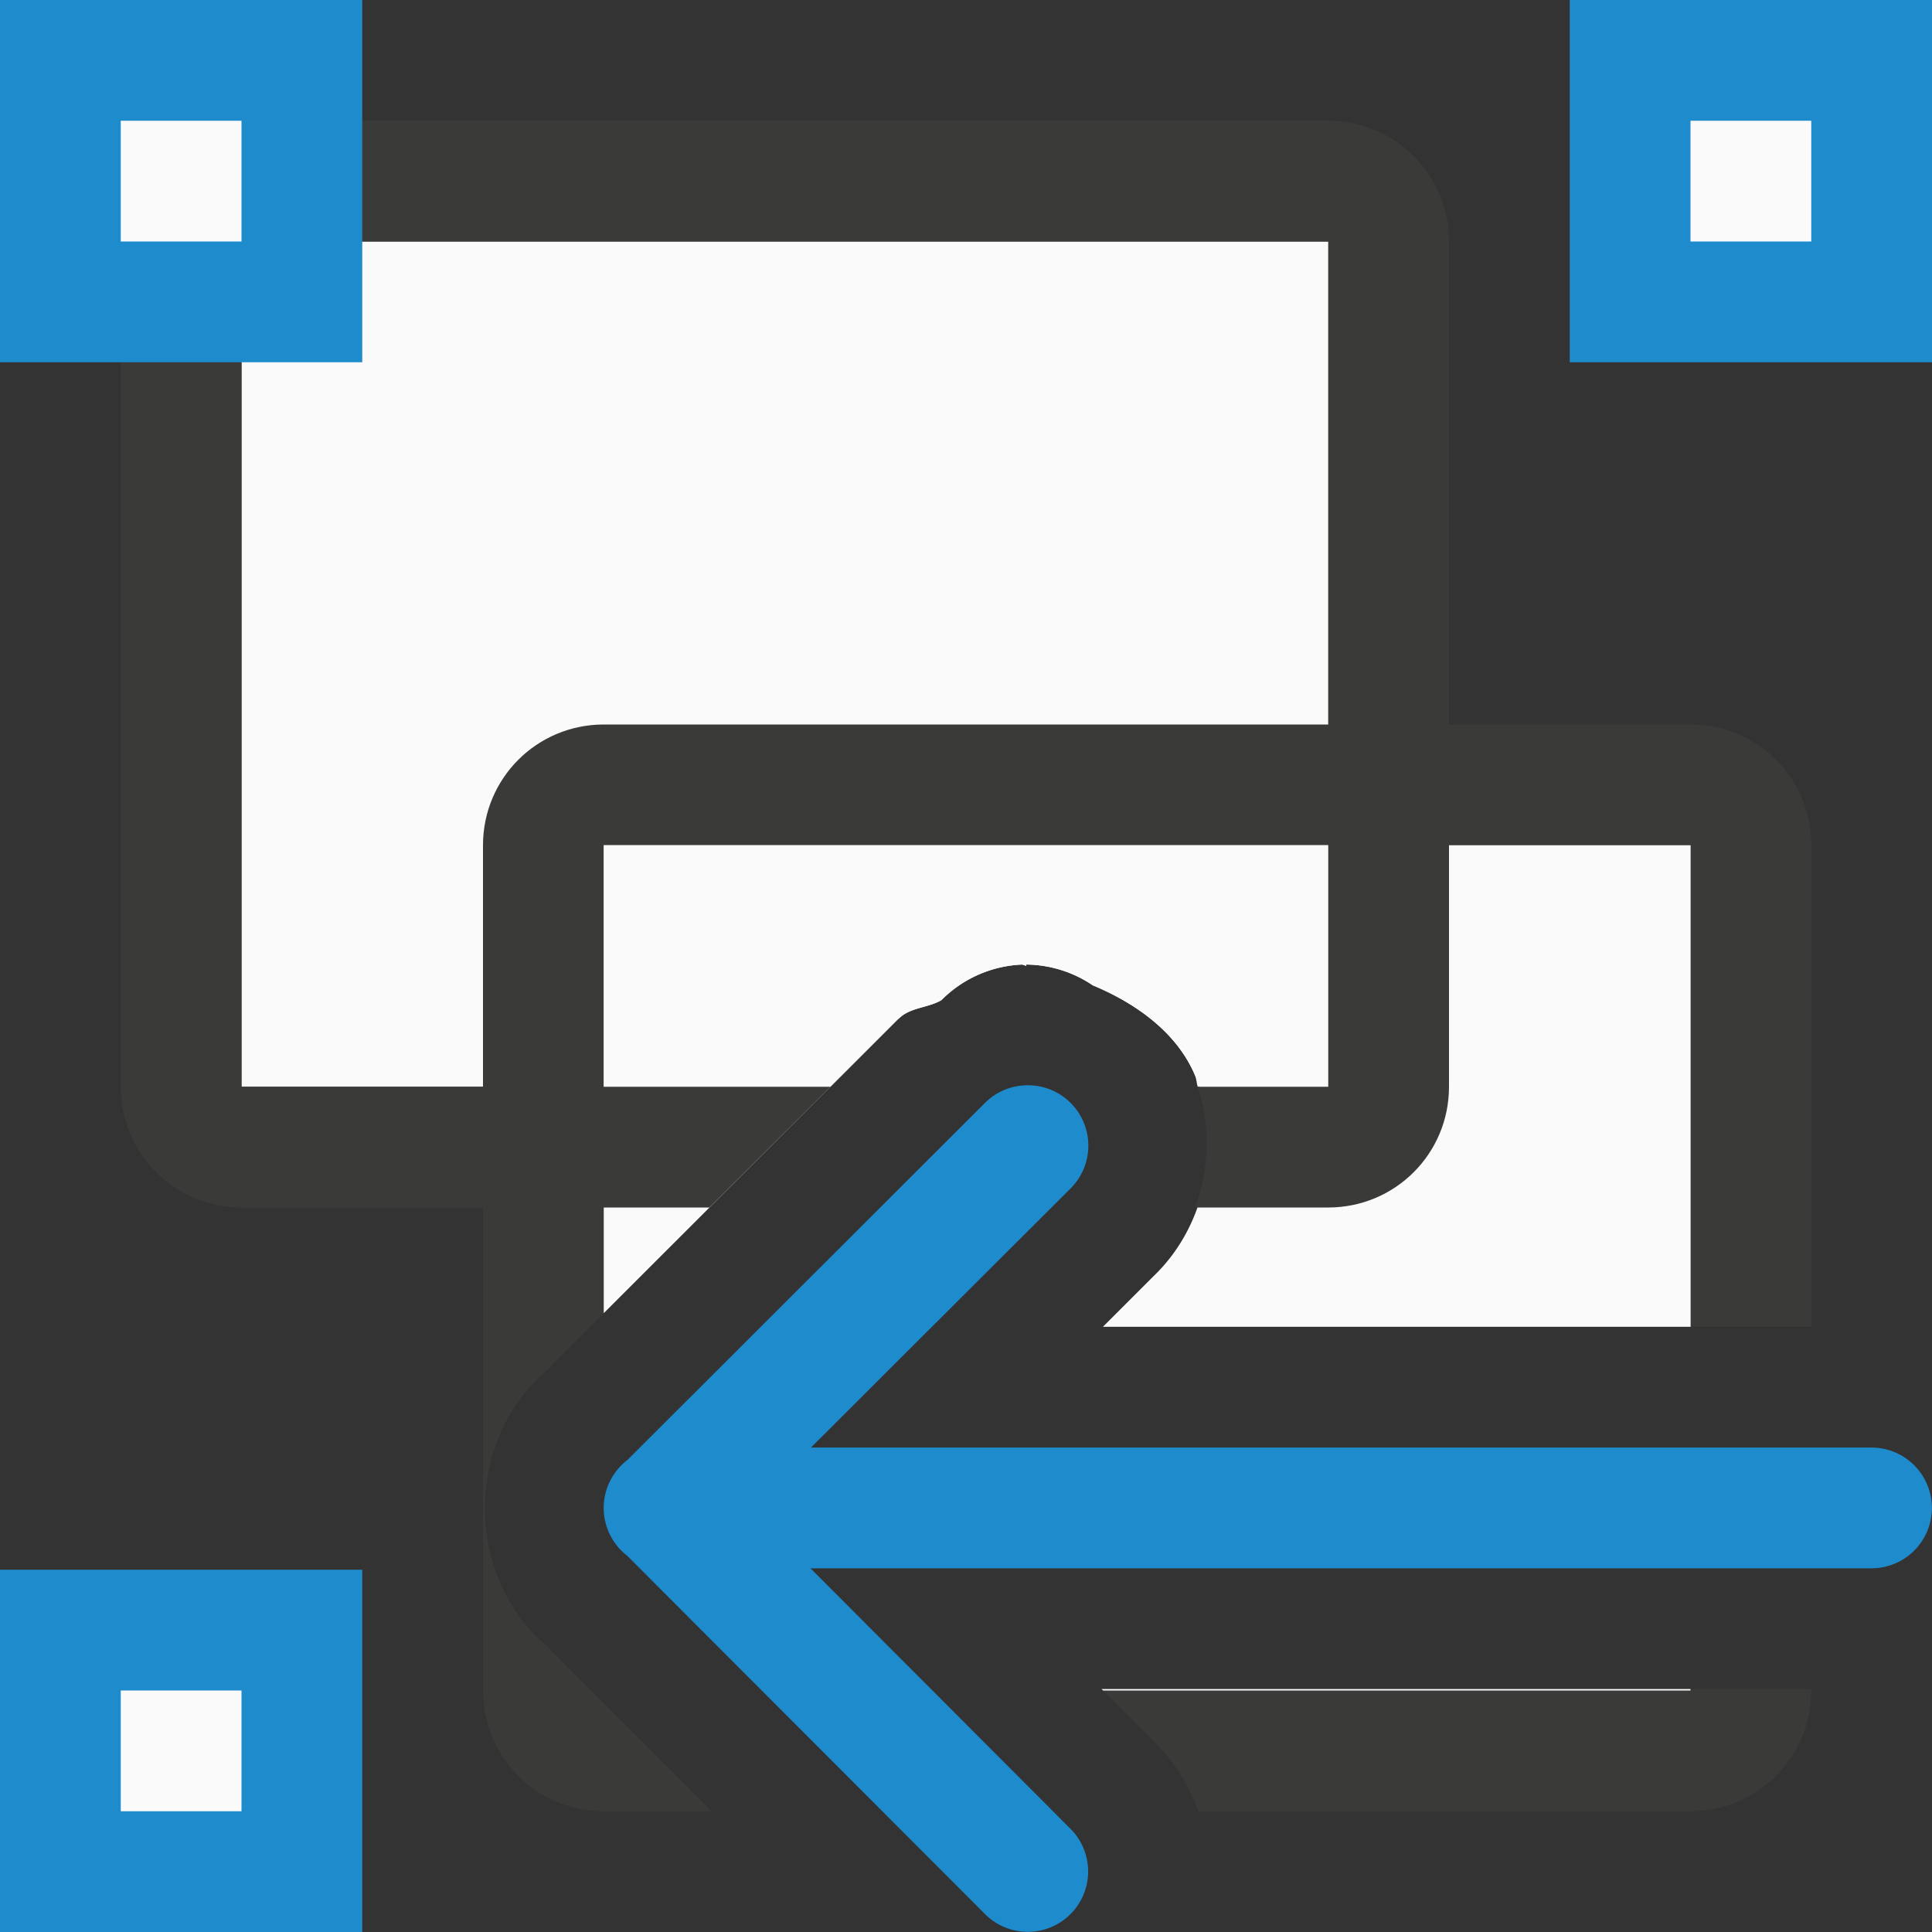 <svg viewBox="0 0 16 16" xmlns="http://www.w3.org/2000/svg"><rect x="0" y="0" width="16" height="16" fill="#333333" stroke="none"/>/&gt;<path d="m2 2v7h4.877l.561-.561c.001-.001.003-.001.004-.002.093-.095.24-.088.354-.154a1 1 0 0 1 .67-.295h.002s.002.002.002.002c.011-0.0.019.008.029.008v-.01a1 1 0 0 1 .551.172c.374.156.7.4.846.744.013.03.013.065.023.096h1.082v-7z" fill="#fafafa"/><path d="m5 6c-.554 0-1 .446-1 1v7c0 .554.446 1 1 1h.895l-1.408-1.408.096.084c-.76-.587-.755-1.796.008-2.379l-.1.088.51-.51v-3.875h9v3.988h1v-3.988c0-.554-.446-1-1-1zm9 7.988v.012h-4.865l.42.422c.163.157.288.361.369.578h4.076c.554 0 1-.446 1-1v-.012z" fill="#3a3a38"/><path d="m13 0h3v3h-3z" fill="#1e8bcd"/><path d="m0 13h3v3h-3z" fill="#1e8bcd"/><g fill="#fafafa"><path d="m5 7v3.875l2.438-2.436c.001-.001.003-.001.004-.002.093-.095.24-.088.354-.154a1 1 0 0 1 .67-.295h.002s.002.002.002.002c.011-0.0.019.008.029.008v-.01a1 1 0 0 1 .551.172c.374.156.7.4.846.744.219.518.12 1.218-.34 1.662l-.422.422h4.867v-3.988zm4.123 6.988.012.012h4.865v-.012z"/><path d="m14 1h1v1h-1z"/><path d="m1 14h1v1h-1z"/></g><path d="m2 1c-.554 0-1 .446-1 1v7c0 .554.446 1 1 1h3.875l1.002-1h-4.877v-7h9v7h-1.082c.106.312.099.668-.02 1h1.102c.554 0 1-.446 1-1v-7c0-.554-.446-1-1-1z" fill="#3a3a38"/><path d="m0 0h3v3h-3z" fill="#1e8bcd"/><path d="m1 1h1v1h-1z" fill="#fafafa"/><path d="m8.497 8.988a.5.5 0 0 0 -.344.15l-2.957 2.953a.5.5 0 0 0 -.002.793l2.957 2.961a.5.5 0 1 0 .709-.705l-2.148-2.152h8.787a.5.5 0 1 0 0-1h-8.783l2.145-2.141a.5.5 0 0 0 -.363-.859z" fill="#1e8bcd" fill-rule="evenodd"/></svg>